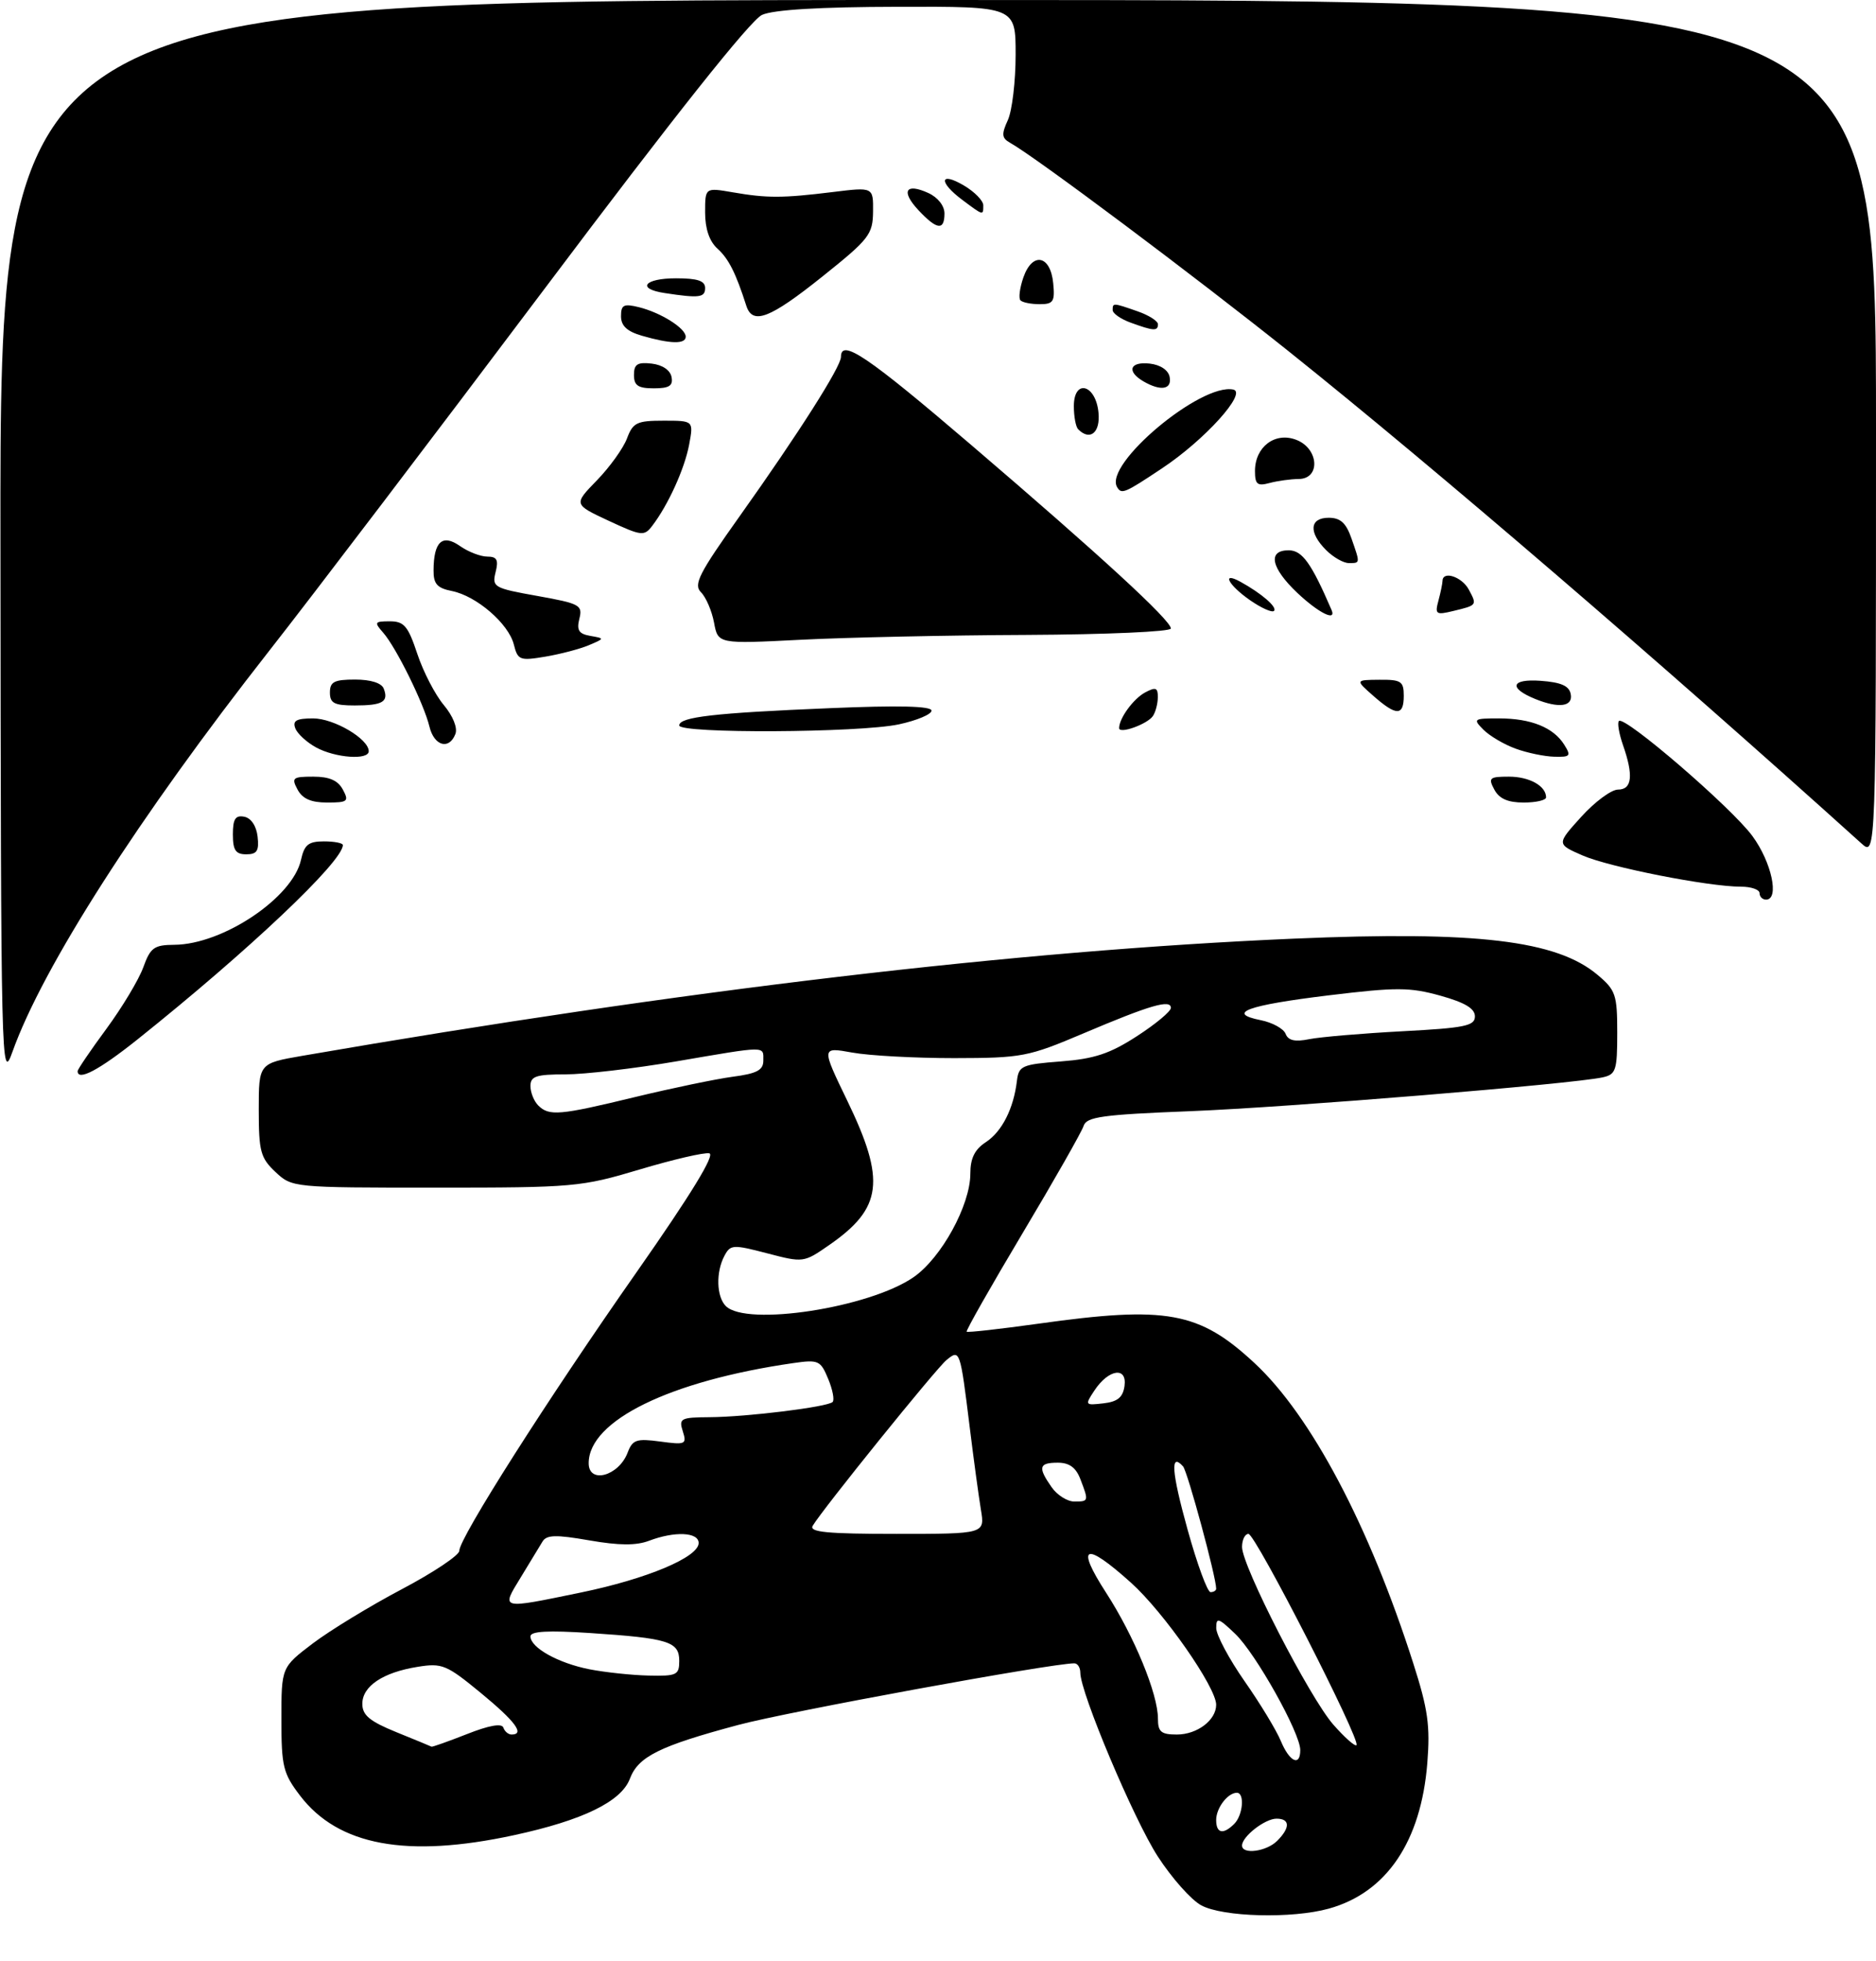 <?xml version="1.0" encoding="UTF-8" standalone="no"?>
<!DOCTYPE svg PUBLIC "-//W3C//DTD SVG 1.1//EN" "http://www.w3.org/Graphics/SVG/1.1/DTD/svg11.dtd" >
<svg xmlns="http://www.w3.org/2000/svg" xmlns:xlink="http://www.w3.org/1999/xlink" version="1.1" viewBox="0 0 290 303">
 <g >
 <path fill="currentColor"
d=" M 205.42 294.90 C 214.34 292.42 219.67 284.54 220.64 272.40 C 221.10 266.65 220.74 264.08 218.47 257.00 C 211.68 235.76 202.67 218.72 193.92 210.60 C 185.36 202.65 180.34 201.74 160.53 204.52 C 154.57 205.35 149.58 205.91 149.43 205.76 C 149.28 205.61 153.17 198.76 158.07 190.55 C 162.98 182.33 167.22 174.87 167.51 173.96 C 167.96 172.56 170.40 172.22 183.95 171.69 C 199.19 171.09 243.05 167.49 247.75 166.46 C 249.80 166.01 250.00 165.39 250.00 159.57 C 250.00 153.67 249.76 152.98 246.95 150.62 C 240.62 145.29 228.27 143.82 200.00 145.03 C 157.03 146.88 105.88 152.92 46.75 163.13 C 40.00 164.30 40.00 164.30 40.00 171.47 C 40.00 177.90 40.27 178.91 42.58 181.08 C 45.15 183.49 45.25 183.50 67.33 183.50 C 88.72 183.50 89.83 183.40 98.87 180.70 C 104.02 179.16 108.87 178.03 109.65 178.20 C 110.58 178.40 106.79 184.59 98.45 196.50 C 84.66 216.17 71.00 237.63 71.00 239.61 C 71.00 240.30 67.00 242.97 62.11 245.55 C 57.22 248.13 51.03 251.90 48.36 253.92 C 43.50 257.61 43.50 257.61 43.50 265.63 C 43.50 272.95 43.76 274.00 46.39 277.45 C 52.29 285.17 62.88 287.13 79.42 283.56 C 90.09 281.26 96.04 278.36 97.37 274.83 C 98.66 271.41 101.93 269.78 114.12 266.52 C 121.72 264.48 162.53 257.00 166.07 257.00 C 166.58 257.00 167.00 257.65 167.00 258.45 C 167.00 261.52 175.25 281.08 178.97 286.83 C 181.12 290.15 184.14 293.56 185.69 294.39 C 189.02 296.20 199.74 296.48 205.42 294.90 Z  M 0.07 83.75 C 0.00 0.00 0.00 0.00 145.00 0.00 C 290.00 0.00 290.00 0.00 290.00 66.17 C 290.00 132.35 290.00 132.35 287.75 130.32 C 256.69 102.31 221.87 72.40 199.37 54.41 C 184.61 42.61 160.14 24.30 156.14 22.06 C 154.85 21.34 154.79 20.75 155.80 18.55 C 156.46 17.10 157.00 12.55 157.00 8.45 C 157.00 1.00 157.00 1.00 138.75 1.05 C 126.77 1.07 119.57 1.50 117.80 2.30 C 116.05 3.08 104.24 17.93 84.27 44.50 C 67.31 67.05 48.14 92.25 41.66 100.50 C 21.44 126.27 6.59 149.44 1.93 162.50 C 0.19 167.37 0.14 165.36 0.07 83.75 Z  M 12.00 165.50 C 12.00 165.23 14.00 162.28 16.45 158.96 C 18.90 155.63 21.46 151.36 22.15 149.46 C 23.25 146.41 23.82 146.00 26.95 145.98 C 34.45 145.93 45.25 138.69 46.53 132.85 C 47.05 130.51 47.68 130.00 50.08 130.00 C 51.69 130.00 53.00 130.26 53.00 130.57 C 53.00 133.11 38.44 146.88 21.23 160.62 C 15.31 165.34 12.00 167.09 12.00 165.50 Z  M 272.00 138.00 C 272.00 137.45 270.71 137.00 269.13 137.00 C 264.08 137.00 248.81 133.99 244.65 132.18 C 240.62 130.42 240.62 130.42 244.43 126.21 C 246.52 123.90 249.08 122.00 250.12 122.00 C 252.29 122.00 252.54 119.83 250.88 115.10 C 250.27 113.34 249.99 111.68 250.26 111.40 C 251.13 110.54 267.66 124.77 270.89 129.17 C 273.87 133.22 275.11 139.00 273.00 139.00 C 272.45 139.00 272.00 138.55 272.00 138.00 Z  M 36.00 128.93 C 36.00 126.54 36.39 125.93 37.75 126.19 C 38.81 126.39 39.63 127.61 39.82 129.26 C 40.07 131.46 39.73 132.00 38.07 132.00 C 36.43 132.00 36.00 131.37 36.00 128.93 Z  M 46.00 122.00 C 45.02 120.18 45.24 120.00 48.43 120.00 C 50.91 120.00 52.24 120.58 53.00 122.00 C 53.98 123.82 53.76 124.00 50.57 124.00 C 48.09 124.00 46.76 123.42 46.00 122.00 Z  M 231.00 122.00 C 230.03 120.19 230.24 120.00 233.26 120.00 C 236.42 120.00 239.00 121.44 239.00 123.20 C 239.00 123.64 237.44 124.00 235.54 124.00 C 233.09 124.00 231.75 123.41 231.00 122.00 Z  M 48.87 115.49 C 47.42 114.70 45.97 113.37 45.65 112.53 C 45.20 111.35 45.81 111.00 48.40 111.00 C 51.63 111.00 57.00 114.17 57.00 116.07 C 57.00 117.48 51.85 117.11 48.87 115.49 Z  M 234.28 115.67 C 232.51 115.03 230.28 113.71 229.32 112.75 C 227.66 111.08 227.77 111.00 231.74 111.00 C 236.67 111.00 240.15 112.41 241.81 115.07 C 242.90 116.81 242.74 116.99 240.26 116.92 C 238.74 116.88 236.05 116.32 234.28 115.67 Z  M 66.38 112.25 C 65.53 108.74 61.24 100.03 59.23 97.75 C 57.81 96.14 57.89 96.00 60.26 96.00 C 62.47 96.00 63.08 96.73 64.51 101.03 C 65.43 103.80 67.27 107.35 68.60 108.93 C 70.02 110.63 70.76 112.46 70.40 113.40 C 69.43 115.93 67.10 115.26 66.38 112.25 Z  M 105.00 112.09 C 105.00 110.78 110.37 110.16 128.25 109.42 C 138.89 108.97 144.00 109.09 144.00 109.80 C 144.00 110.37 141.73 111.32 138.95 111.92 C 132.82 113.23 105.00 113.37 105.00 112.09 Z  M 173.00 112.50 C 173.00 110.98 175.21 107.96 177.02 106.99 C 178.65 106.12 179.00 106.25 178.98 107.71 C 178.98 108.70 178.64 110.00 178.23 110.62 C 177.40 111.88 173.00 113.47 173.00 112.50 Z  M 212.31 107.53 C 209.50 105.06 209.50 105.06 213.25 105.03 C 216.59 105.00 217.00 105.27 217.00 107.50 C 217.00 110.65 215.86 110.65 212.31 107.53 Z  M 51.00 107.00 C 51.00 105.34 51.67 105.00 54.89 105.00 C 57.31 105.00 58.99 105.53 59.32 106.40 C 60.11 108.44 59.14 109.00 54.83 109.00 C 51.67 109.00 51.00 108.65 51.00 107.00 Z  M 237.35 108.01 C 233.15 106.31 233.56 104.86 238.14 105.19 C 241.33 105.42 242.57 105.97 242.81 107.25 C 243.18 109.18 241.00 109.48 237.35 108.01 Z  M 79.43 99.58 C 78.62 96.36 73.66 92.08 69.86 91.32 C 67.58 90.87 67.00 90.22 67.02 88.12 C 67.04 83.68 68.38 82.45 71.11 84.37 C 72.40 85.27 74.29 86.00 75.33 86.00 C 76.82 86.00 77.09 86.50 76.61 88.41 C 76.04 90.71 76.34 90.88 83.07 92.08 C 89.65 93.26 90.09 93.50 89.56 95.60 C 89.12 97.38 89.47 97.94 91.25 98.25 C 93.49 98.64 93.49 98.65 91.00 99.70 C 89.62 100.28 86.61 101.07 84.29 101.46 C 80.34 102.12 80.04 102.00 79.43 99.58 Z  M 110.38 96.20 C 110.04 94.39 109.13 92.27 108.36 91.51 C 107.17 90.31 108.04 88.61 114.36 79.73 C 123.44 66.97 130.00 56.66 130.00 55.14 C 130.00 52.26 134.09 55.03 150.19 68.80 C 170.05 85.78 181.00 95.84 181.00 97.11 C 181.00 97.60 170.99 98.04 158.75 98.10 C 146.51 98.15 130.76 98.49 123.75 98.85 C 110.99 99.50 110.99 99.50 110.38 96.20 Z  M 193.21 92.72 C 189.86 90.38 188.76 88.25 191.75 89.89 C 195.02 91.69 197.50 93.83 196.94 94.39 C 196.64 94.69 194.96 93.94 193.21 92.72 Z  M 200.57 91.63 C 196.45 87.74 195.90 84.99 199.25 85.03 C 201.31 85.05 202.73 87.04 205.83 94.23 C 206.64 96.10 203.85 94.72 200.57 91.63 Z  M 222.36 92.80 C 222.70 91.54 222.98 90.16 222.99 89.75 C 223.02 88.14 225.99 89.11 227.05 91.09 C 228.35 93.52 228.36 93.51 224.62 94.41 C 221.98 95.05 221.79 94.91 222.36 92.80 Z  M 205.00 85.00 C 202.25 82.25 202.44 80.00 205.40 80.00 C 207.20 80.00 208.08 80.80 208.90 83.15 C 210.28 87.10 210.29 87.00 208.50 87.00 C 207.68 87.00 206.10 86.10 205.00 85.00 Z  M 94.08 80.46 C 88.66 77.93 88.66 77.93 92.27 74.22 C 94.26 72.17 96.35 69.26 96.92 67.75 C 97.84 65.29 98.45 65.00 102.59 65.00 C 107.22 65.00 107.22 65.00 106.53 68.70 C 105.83 72.43 103.29 78.02 100.83 81.24 C 99.58 82.88 99.18 82.83 94.08 80.46 Z  M 172.68 75.25 C 170.61 71.73 185.62 59.15 190.64 60.19 C 192.86 60.65 186.21 68.01 179.59 72.39 C 173.81 76.24 173.36 76.42 172.68 75.25 Z  M 194.00 72.77 C 194.00 69.05 197.09 66.70 200.36 67.95 C 203.88 69.28 204.18 73.99 200.75 74.01 C 199.51 74.02 197.49 74.30 196.25 74.63 C 194.36 75.14 194.00 74.84 194.00 72.77 Z  M 166.67 66.33 C 166.30 65.97 166.00 64.36 166.00 62.76 C 166.00 58.48 169.39 59.37 169.81 63.76 C 170.11 66.85 168.50 68.17 166.67 66.33 Z  M 98.00 57.93 C 98.00 56.27 98.54 55.93 100.74 56.18 C 102.39 56.37 103.61 57.19 103.81 58.25 C 104.07 59.61 103.46 60.00 101.07 60.00 C 98.63 60.00 98.00 59.57 98.00 57.93 Z  M 176.75 58.92 C 174.10 57.37 174.66 55.83 177.74 56.18 C 179.39 56.37 180.61 57.19 180.81 58.25 C 181.18 60.19 179.43 60.48 176.75 58.92 Z  M 99.25 51.88 C 96.93 51.21 96.00 50.35 96.00 48.86 C 96.00 47.10 96.41 46.89 98.75 47.46 C 102.15 48.30 106.00 50.72 106.00 52.02 C 106.00 53.20 103.64 53.15 99.25 51.88 Z  M 174.75 49.84 C 173.24 49.29 172.00 48.42 172.00 47.92 C 172.00 46.77 172.04 46.77 175.85 48.10 C 177.58 48.70 179.00 49.60 179.00 50.10 C 179.00 51.19 178.33 51.15 174.75 49.84 Z  M 115.37 47.25 C 113.74 42.17 112.64 39.98 110.91 38.42 C 109.66 37.29 109.00 35.36 109.00 32.83 C 109.00 28.98 109.00 28.98 113.25 29.71 C 118.58 30.63 120.94 30.63 128.75 29.67 C 135.00 28.90 135.00 28.90 134.96 32.70 C 134.92 36.23 134.36 36.95 127.10 42.75 C 119.01 49.22 116.34 50.25 115.37 47.25 Z  M 157.75 46.41 C 157.43 46.09 157.63 44.50 158.20 42.86 C 159.59 38.87 162.39 39.41 162.81 43.76 C 163.09 46.60 162.83 47.00 160.73 47.00 C 159.41 47.00 158.07 46.74 157.75 46.41 Z  M 102.75 45.28 C 98.34 44.62 99.58 43.00 104.50 43.00 C 107.83 43.00 109.00 43.39 109.00 44.50 C 109.00 45.98 108.11 46.10 102.75 45.28 Z  M 142.00 32.50 C 139.23 29.55 139.97 28.21 143.50 29.82 C 144.97 30.49 146.00 31.79 146.00 32.98 C 146.00 35.66 144.84 35.53 142.00 32.50 Z  M 148.75 30.88 C 145.05 28.12 145.24 26.44 149.00 28.66 C 150.65 29.63 152.00 31.01 152.00 31.72 C 152.00 33.33 152.04 33.34 148.75 30.88 Z  M 192.00 285.15 C 192.00 283.76 195.54 281.00 197.33 281.00 C 199.43 281.00 199.47 282.39 197.43 284.43 C 195.77 286.09 192.00 286.59 192.00 285.15 Z  M 188.00 281.20 C 188.00 279.35 189.79 277.00 191.20 277.00 C 192.43 277.00 192.15 280.45 190.80 281.80 C 189.08 283.52 188.00 283.28 188.00 281.20 Z  M 198.00 269.01 C 197.32 267.36 194.80 263.20 192.39 259.76 C 189.99 256.32 188.02 252.63 188.01 251.56 C 188.00 249.85 188.34 249.95 190.95 252.45 C 194.13 255.49 201.00 267.77 201.00 270.40 C 201.00 273.00 199.34 272.23 198.00 269.01 Z  M 61.26 267.63 C 57.16 265.96 56.02 265.02 56.01 263.27 C 56.00 260.54 59.18 258.40 64.57 257.54 C 68.35 256.93 69.03 257.22 74.32 261.57 C 79.68 265.98 81.17 268.00 79.08 268.00 C 78.58 268.00 78.01 267.52 77.81 266.93 C 77.58 266.23 75.57 266.59 72.19 267.93 C 69.29 269.07 66.83 269.94 66.71 269.88 C 66.60 269.81 64.14 268.80 61.26 267.63 Z  M 206.11 266.47 C 202.44 262.29 192.00 241.98 192.00 239.02 C 192.00 237.91 192.45 237.00 192.99 237.00 C 194.07 237.00 210.40 268.93 209.69 269.64 C 209.46 269.88 207.85 268.45 206.11 266.47 Z  M 179.00 265.54 C 179.00 261.72 175.34 252.83 170.99 246.10 C 166.21 238.71 167.68 238.11 174.82 244.53 C 179.89 249.08 188.00 260.70 188.00 263.40 C 188.00 265.78 185.06 268.00 181.93 268.00 C 179.48 268.00 179.00 267.59 179.00 265.54 Z  M 91.12 257.92 C 86.29 256.97 82.00 254.58 82.00 252.83 C 82.00 252.04 84.71 251.89 91.25 252.32 C 103.32 253.12 105.00 253.64 105.00 256.62 C 105.00 258.81 104.62 258.99 100.25 258.89 C 97.64 258.83 93.53 258.39 91.12 257.92 Z  M 80.48 243.75 C 81.90 241.41 83.42 238.91 83.86 238.19 C 84.49 237.14 85.92 237.10 91.09 238.00 C 95.69 238.80 98.34 238.82 100.34 238.06 C 104.30 236.56 108.00 236.72 108.00 238.41 C 108.00 240.60 100.02 243.95 89.79 246.06 C 77.21 248.65 77.45 248.71 80.48 243.75 Z  M 183.59 236.37 C 181.09 227.37 180.88 224.35 182.88 226.57 C 183.57 227.33 188.00 243.67 188.00 245.46 C 188.00 245.76 187.61 246.00 187.13 246.00 C 186.65 246.00 185.06 241.67 183.59 236.37 Z  M 125.63 235.75 C 127.14 233.20 144.71 211.45 146.31 210.14 C 148.39 208.44 148.42 208.53 149.90 220.50 C 150.51 225.45 151.29 231.19 151.63 233.25 C 152.26 237.00 152.26 237.00 138.57 237.00 C 127.89 237.00 125.05 236.73 125.63 235.75 Z  M 162.56 229.78 C 160.41 226.71 160.59 226.00 163.52 226.00 C 165.31 226.00 166.33 226.75 167.02 228.57 C 168.32 231.96 168.30 232.00 166.06 232.00 C 164.99 232.00 163.41 231.00 162.56 229.78 Z  M 91.00 226.08 C 91.00 219.50 103.54 213.36 122.63 210.61 C 126.52 210.05 126.84 210.20 128.02 213.04 C 128.71 214.70 129.02 216.31 128.71 216.62 C 127.94 217.39 115.50 218.93 109.68 218.97 C 105.22 219.00 104.91 219.16 105.55 221.15 C 106.19 223.16 105.97 223.26 102.06 222.73 C 98.38 222.24 97.78 222.44 97.02 224.45 C 95.64 228.07 91.00 229.33 91.00 226.08 Z  M 169.19 214.83 C 171.38 211.53 174.26 211.11 173.83 214.16 C 173.58 215.91 172.76 216.58 170.57 216.83 C 167.71 217.16 167.68 217.11 169.19 214.83 Z  M 112.20 201.80 C 110.75 200.35 110.64 196.54 111.99 194.03 C 112.91 192.29 113.31 192.27 118.60 193.65 C 124.18 195.11 124.25 195.10 128.18 192.37 C 136.41 186.67 136.95 182.42 130.98 170.08 C 126.96 161.77 126.96 161.77 131.73 162.63 C 134.35 163.11 141.45 163.49 147.50 163.49 C 157.99 163.47 158.92 163.30 167.50 159.66 C 177.80 155.29 181.00 154.36 181.00 155.73 C 181.00 156.27 178.64 158.23 175.75 160.10 C 171.56 162.81 169.18 163.60 164.00 164.00 C 157.97 164.46 157.48 164.68 157.20 167.00 C 156.69 171.29 154.89 174.84 152.40 176.47 C 150.67 177.60 150.00 178.97 150.00 181.33 C 150.00 186.20 145.52 194.37 141.22 197.34 C 134.37 202.07 115.39 204.99 112.20 201.80 Z  M 83.20 170.80 C 82.54 170.14 82.00 168.79 82.00 167.80 C 82.00 166.29 82.87 166.00 87.40 166.00 C 90.37 166.00 98.07 165.10 104.50 164.00 C 118.70 161.57 118.00 161.58 118.00 163.87 C 118.00 165.35 117.00 165.88 113.25 166.37 C 110.64 166.72 103.86 168.13 98.19 169.50 C 86.48 172.34 84.88 172.48 83.20 170.80 Z  M 198.73 159.73 C 198.42 158.94 196.70 157.99 194.90 157.63 C 189.45 156.54 192.79 155.32 205.40 153.79 C 215.87 152.52 217.93 152.53 222.65 153.84 C 226.45 154.90 228.00 155.82 228.00 157.04 C 228.00 158.51 226.46 158.83 216.75 159.34 C 210.56 159.67 204.10 160.22 202.39 160.56 C 200.17 161.01 199.13 160.77 198.73 159.73 Z "/>
</g>
</svg>